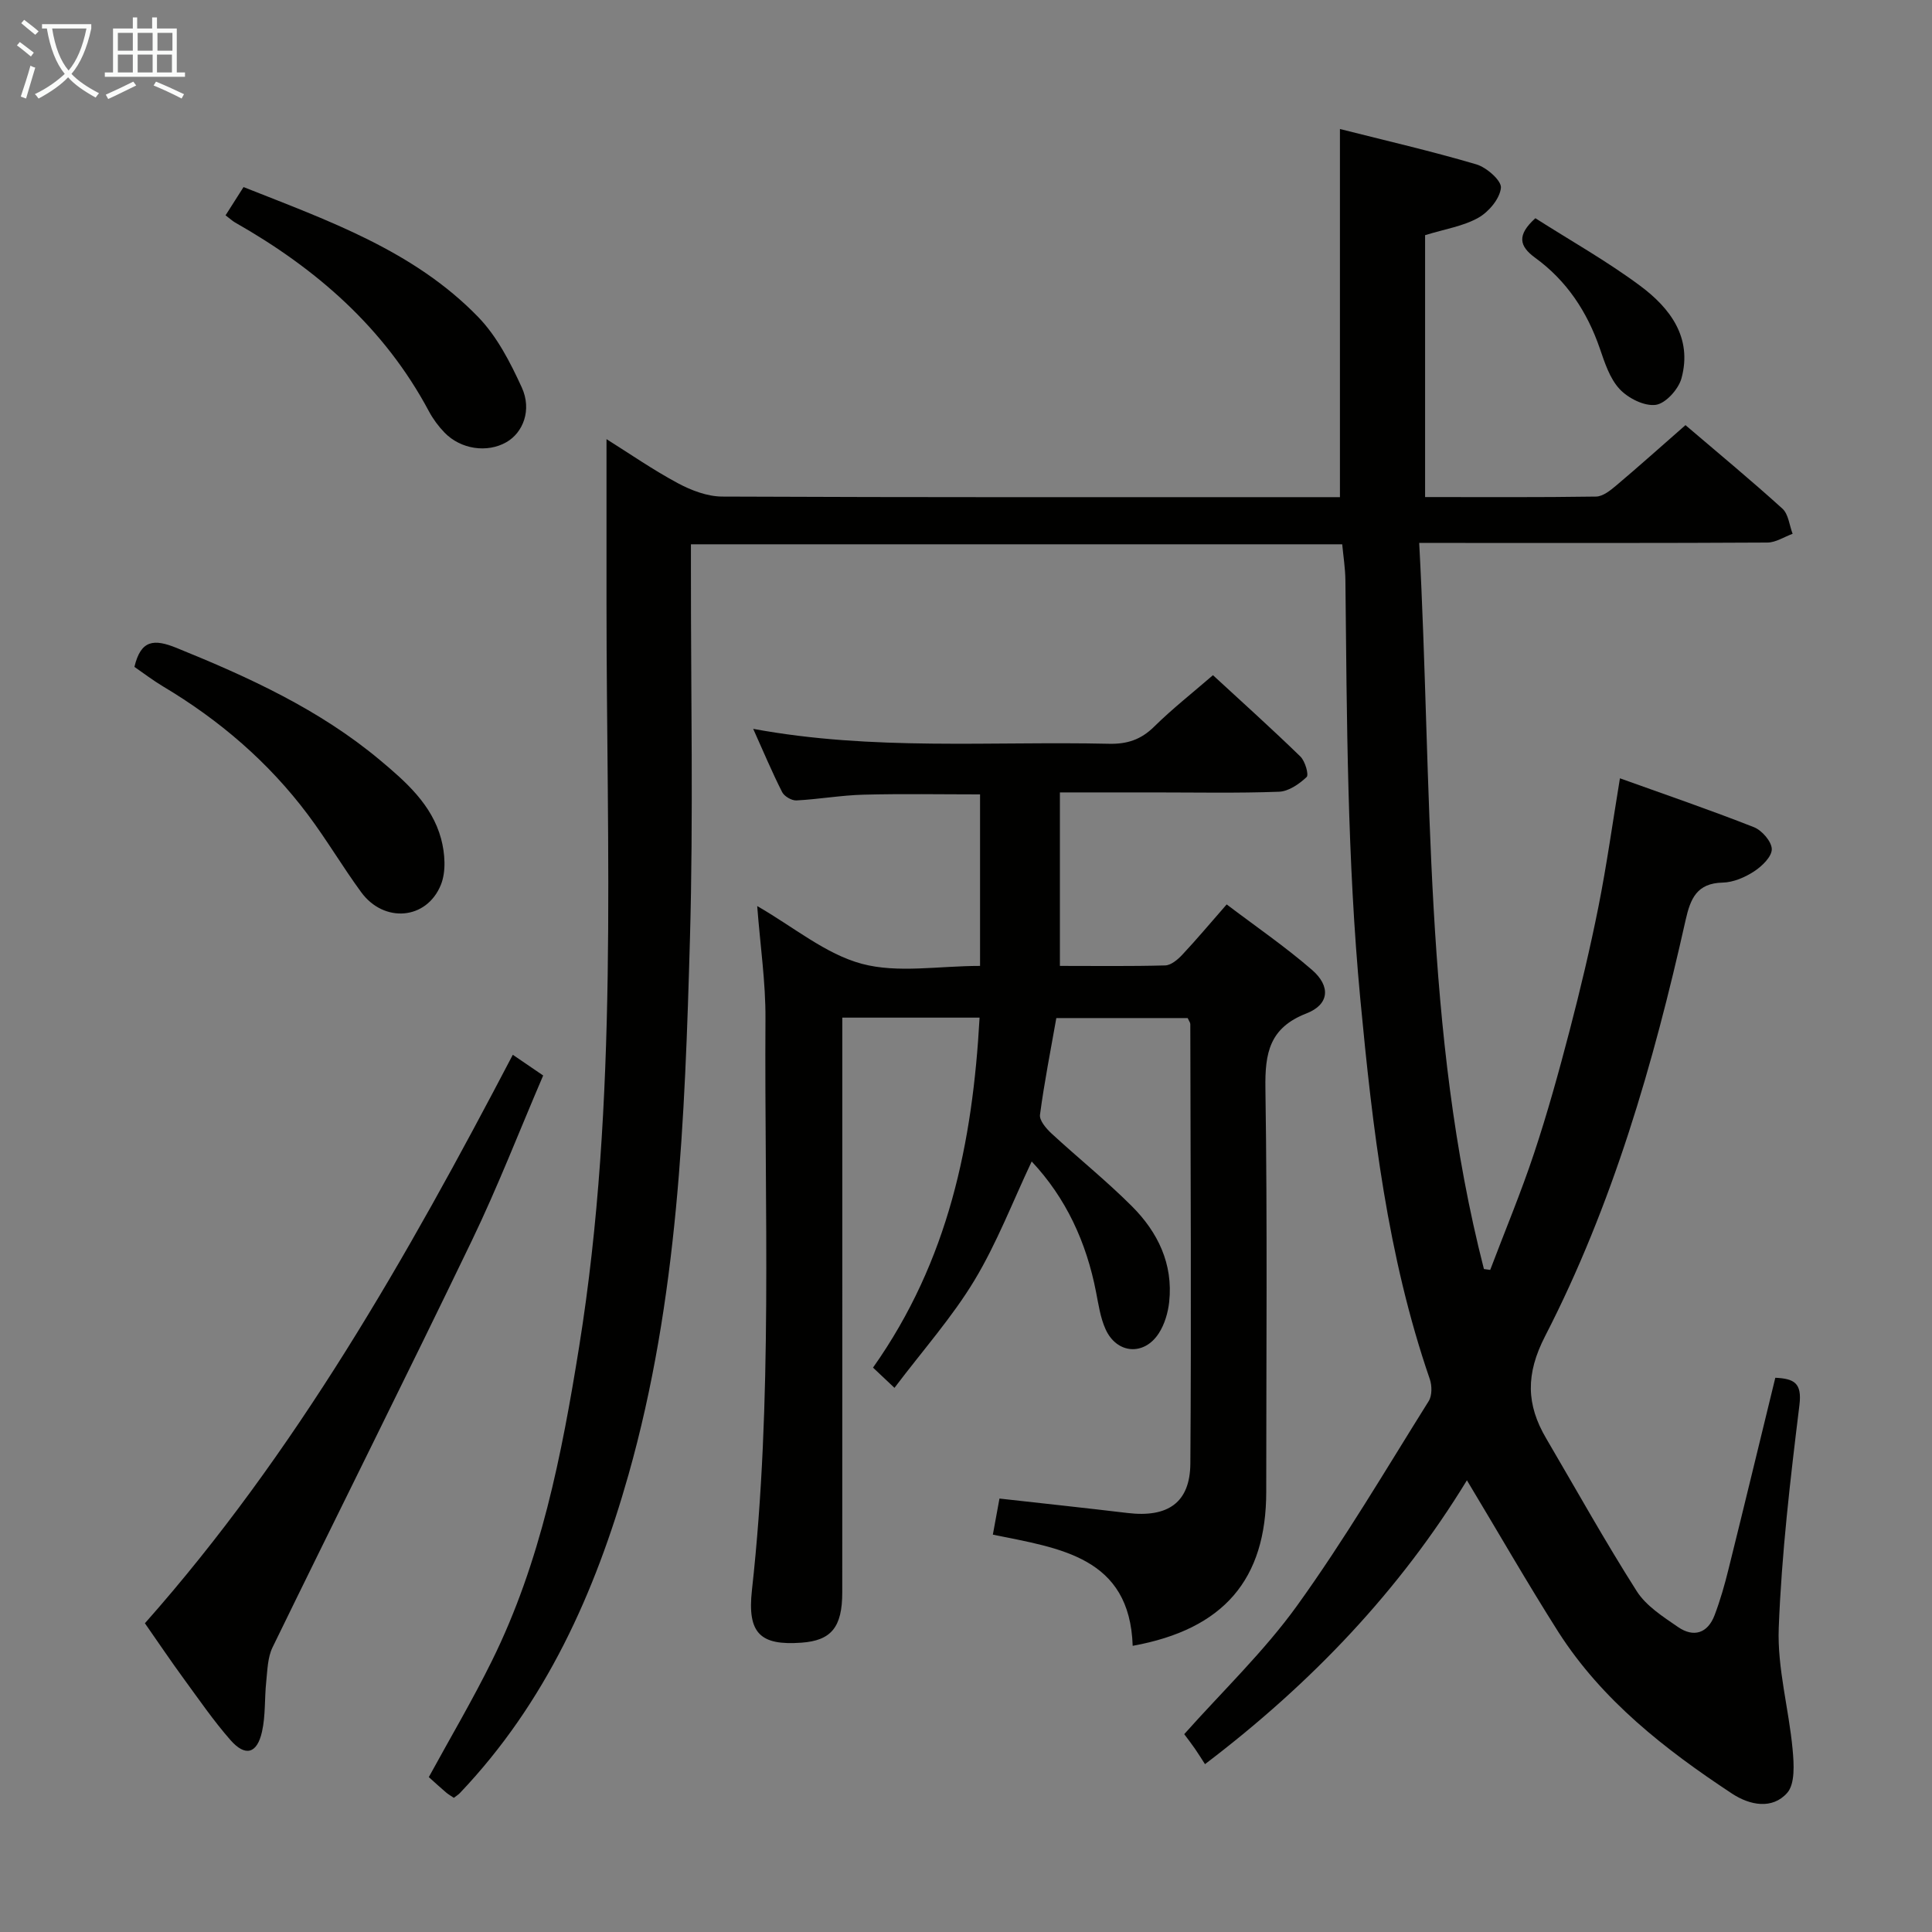 <svg enable-background="new 0 0 400 400" viewBox="0 0 400 400" xmlns="http://www.w3.org/2000/svg"><rect x="0" y="0" width="400" height="400" fill="#808080" stroke="none"/><g fill="#010100"><path d="m303.71 306.48c-13.81 22.63-31.97 41.86-54.23 58.77-.63-.98-1.33-2.11-2.09-3.21-.75-1.09-1.57-2.14-2.21-3 7.95-8.93 16.56-17.15 23.39-26.64 9.79-13.6 18.32-28.1 27.23-42.32.71-1.14.69-3.2.22-4.56-8.78-25.5-11.86-51.96-14.38-78.64-2.72-28.9-2.78-57.83-3.09-86.78-.03-2.44-.42-4.88-.66-7.41-45.04 0-89.64 0-134.84 0v5.58c-.02 25.33.51 50.67-.2 75.98-1.05 37.36-2.45 74.75-12.73 111.09-6.93 24.47-17.12 47.2-34.91 65.9-.32.34-.74.58-1.25.98-.57-.39-1.14-.71-1.62-1.12-1.13-.96-2.22-1.97-3.56-3.17 4.4-8.06 9.04-15.91 13.06-24.06 10.14-20.5 14.47-42.67 18.06-65.02 8.21-51.09 5.67-102.59 5.67-153.98 0-11.12 0-22.25 0-33.95 4.77 2.99 9.61 6.35 14.77 9.12 2.78 1.49 6.11 2.76 9.19 2.77 40.83.18 81.65.12 122.48.12h5.41c0-25.49 0-50.54 0-76.22 9.43 2.39 18.92 4.57 28.24 7.32 2.12.62 5.25 3.38 5.09 4.86-.23 2.26-2.52 4.98-4.67 6.19-3.1 1.75-6.87 2.33-11.03 3.61v54.22c11.8 0 23.59.08 35.39-.1 1.42-.02 2.97-1.27 4.18-2.29 4.69-3.96 9.27-8.06 14.34-12.5 6.81 5.81 13.57 11.4 20.07 17.29 1.25 1.13 1.44 3.44 2.11 5.21-1.74.63-3.48 1.8-5.22 1.81-21.66.13-43.33.08-64.99.08-1.95 0-3.91 0-7.1 0 2.73 50.71.79 101.14 13.4 150.33.43.06.87.12 1.3.18 3.05-8.05 6.38-16.01 9.09-24.17 2.77-8.33 5.12-16.82 7.34-25.33s4.26-17.07 5.98-25.69c1.71-8.6 2.92-17.3 4.45-26.59 9.41 3.38 18.65 6.54 27.74 10.12 1.67.66 3.68 2.98 3.7 4.55.01 1.56-2.03 3.54-3.66 4.6-1.89 1.23-4.29 2.27-6.49 2.32-5.37.12-6.69 3.3-7.7 7.79-6.65 29.73-15.11 58.96-29.09 86.13-4.03 7.84-3.9 14.13.22 21.14 6.21 10.58 12.18 21.31 18.76 31.65 1.95 3.06 5.44 5.28 8.55 7.42 3.23 2.22 6.14 1.31 7.57-2.46 1.17-3.08 2.08-6.28 2.87-9.48 3.27-13.16 6.45-26.35 9.7-39.67 3.89.19 5.56 1.05 4.99 5.67-1.88 15.32-3.69 30.71-4.28 46.12-.32 8.33 2.09 16.74 2.87 25.15.28 3.03.54 7.15-1.14 9.03-3.07 3.43-7.68 2.58-11.43.11-13.83-9.13-26.84-19.26-35.92-33.43-6.47-10.2-12.48-20.69-18.94-31.42z"/><path d="m213.6 240.47c-3.93 8.32-7.2 16.89-11.86 24.62-4.58 7.6-10.58 14.35-16.55 22.25-2.08-1.97-3.21-3.03-4.44-4.19 15.65-22.14 20.63-46.58 22.06-72.46-9.49 0-18.58 0-28.42 0v6.01c0 37.67.01 75.33-.01 113 0 7.21-2.29 9.96-8.45 10.4-8.46.61-11.25-1.86-10.25-10.88 4.37-39.36 2.56-78.85 2.8-118.3.05-7.55-1.08-15.1-1.71-23.33 7.6 4.37 14.14 9.93 21.65 11.95 7.45 2 15.85.44 24.49.44 0-11.92 0-23.6 0-35.51-7.96 0-16.05-.15-24.14.06-4.63.12-9.25.95-13.88 1.19-.98.05-2.52-.85-2.96-1.73-2.08-4.11-3.87-8.37-5.99-13.09 24.75 4.58 49.25 2.54 73.66 3.09 3.75.09 6.62-.85 9.33-3.52 3.76-3.71 7.94-6.99 12.2-10.68 6.23 5.74 12.28 11.18 18.1 16.84.98.95 1.79 3.77 1.29 4.25-1.54 1.45-3.73 2.97-5.72 3.04-8.65.32-17.33.14-25.99.14-6.32 0-12.64 0-19.37 0v35.92c7.24 0 14.53.1 21.8-.1 1.21-.03 2.6-1.21 3.53-2.2 2.95-3.15 5.73-6.46 9.2-10.43 5.93 4.5 12.06 8.7 17.64 13.53 3.96 3.42 3.61 7.2-1.13 9.04-7.66 2.98-8.6 8.19-8.49 15.53.42 27.83.17 55.66.17 83.5 0 18.13-8.77 28.48-27.65 31.9-.6-18.42-15.05-20.18-28.95-23.02.5-2.73.94-5.09 1.37-7.47 9.12 1.02 17.83 1.95 26.53 2.99 8.31.99 12.93-2.12 12.99-10.23.22-30.33.04-60.66-.01-90.99 0-.3-.25-.59-.54-1.25-8.91 0-17.98 0-27.2 0-1.18 6.72-2.5 13.33-3.38 20.01-.16 1.18 1.28 2.86 2.38 3.88 5.5 5.08 11.36 9.78 16.65 15.07 5.36 5.36 8.56 11.93 7.72 19.79-.24 2.23-.94 4.64-2.15 6.51-3.05 4.73-8.72 4.28-11.03-.85-1.07-2.37-1.45-5.07-1.96-7.66-2-10.34-6.24-19.52-13.33-27.06z"/><path d="m106.17 218.38c2.36 1.61 3.99 2.72 6.29 4.29-4.92 11.45-9.4 23.05-14.78 34.21-13.56 28.15-27.57 56.09-41.25 84.18-1.02 2.09-1.06 4.72-1.31 7.12-.37 3.45-.12 7.02-.88 10.37-1.02 4.54-3.45 5.2-6.5 1.74-3.5-3.98-6.53-8.4-9.67-12.69-2.65-3.62-5.16-7.35-8.07-11.52 31.18-35.19 54.24-75.78 76.17-117.7z"/><path d="m27.83 138.07c1.34-5.63 4.06-5.82 8.74-3.92 14.99 6.08 29.58 12.75 42.11 23.23 5.39 4.51 10.73 9.22 12.64 16.26.81 3.01 1.08 6.8-.05 9.57-2.96 7.26-11.78 7.94-16.49 1.51-3.83-5.23-7.13-10.84-11.01-16.02-8.17-10.91-18.34-19.63-30.04-26.6-2.09-1.25-4.04-2.75-5.9-4.03z"/><path d="m46.7 44.58c1.36-2.14 2.5-3.93 3.72-5.85 17.55 6.96 35.25 13.16 48.57 26.89 3.91 4.03 6.67 9.42 9.04 14.6 2.13 4.66.27 9.35-3.19 11.33-3.96 2.27-9.44 1.49-12.81-1.99-1.26-1.3-2.38-2.82-3.23-4.41-9.23-17.3-23.34-29.55-40.12-39.08-.56-.32-1.04-.78-1.98-1.49z"/><path d="m317.88 45.18c7.26 4.63 14.81 8.87 21.71 14 6.18 4.6 10.84 10.72 8.54 19.15-.61 2.25-3.28 5.21-5.32 5.49-2.37.32-5.72-1.37-7.49-3.27-2.04-2.19-3.08-5.46-4.1-8.42-2.62-7.61-6.87-14.03-13.38-18.76-3.33-2.43-3.81-4.7.04-8.19z"/></g><path d="m6.4 11.7c-1-.8-1.9-1.6-2.9-2.3l.6-.7c.9.7 1.9 1.4 2.9 2.2zm-2.1 8.3c.7-2.1 1.4-4.2 2-6.4.2.1.6.3 1 .4-.7 2.3-1.3 4.4-1.9 6.4zm3-12.8c-1.1-.9-2.1-1.7-2.9-2.4l.6-.7c1 .8 2 1.5 3 2.4zm1.4-1.3v-.9h10.2v.9c-.9 4.2-2.3 7.3-4.1 9.4 1.3 1.4 3.2 2.7 5.7 4-.2.2-.4.5-.7.9-2.5-1.4-4.4-2.7-5.7-4.2-1.4 1.5-3.5 3-6.1 4.4 0 0 0 0-.1-.1-.3-.4-.5-.7-.7-.8 2.7-1.3 4.7-2.8 6.2-4.2-1.8-2.2-3-5.3-3.7-9.4zm9.2 0h-7.1c.6 3.8 1.7 6.7 3.4 8.7 1.7-2 2.9-4.8 3.7-8.7z" fill="#fafbfa"/><path d="m31.6 3.6h.9v2.3h4.1v9.1h1.7v.9h-16.6v-.9h1.7v-9.1h4.1v-2.3h.9v2.3h3.1v-2.3zm-4 13.3.6.8c-1.9.9-3.8 1.9-5.8 2.8-.2-.3-.3-.6-.5-.9 2-.9 3.9-1.8 5.7-2.7zm-3.2-10.1v3.7h3.1v-3.7zm0 4.5v3.7h3.1v-3.7zm4.1-4.5v3.7h3.1v-3.7zm0 4.5v3.7h3.1v-3.7zm9.1 9.1c-2.1-1.1-4.1-2-5.8-2.7l.5-.8c2.2.9 4.1 1.8 5.8 2.6zm-1.9-13.6h-3.1v3.7h3.1zm-3.2 4.5v3.7h3.1v-3.7z" fill="#fafbfa"/></svg>